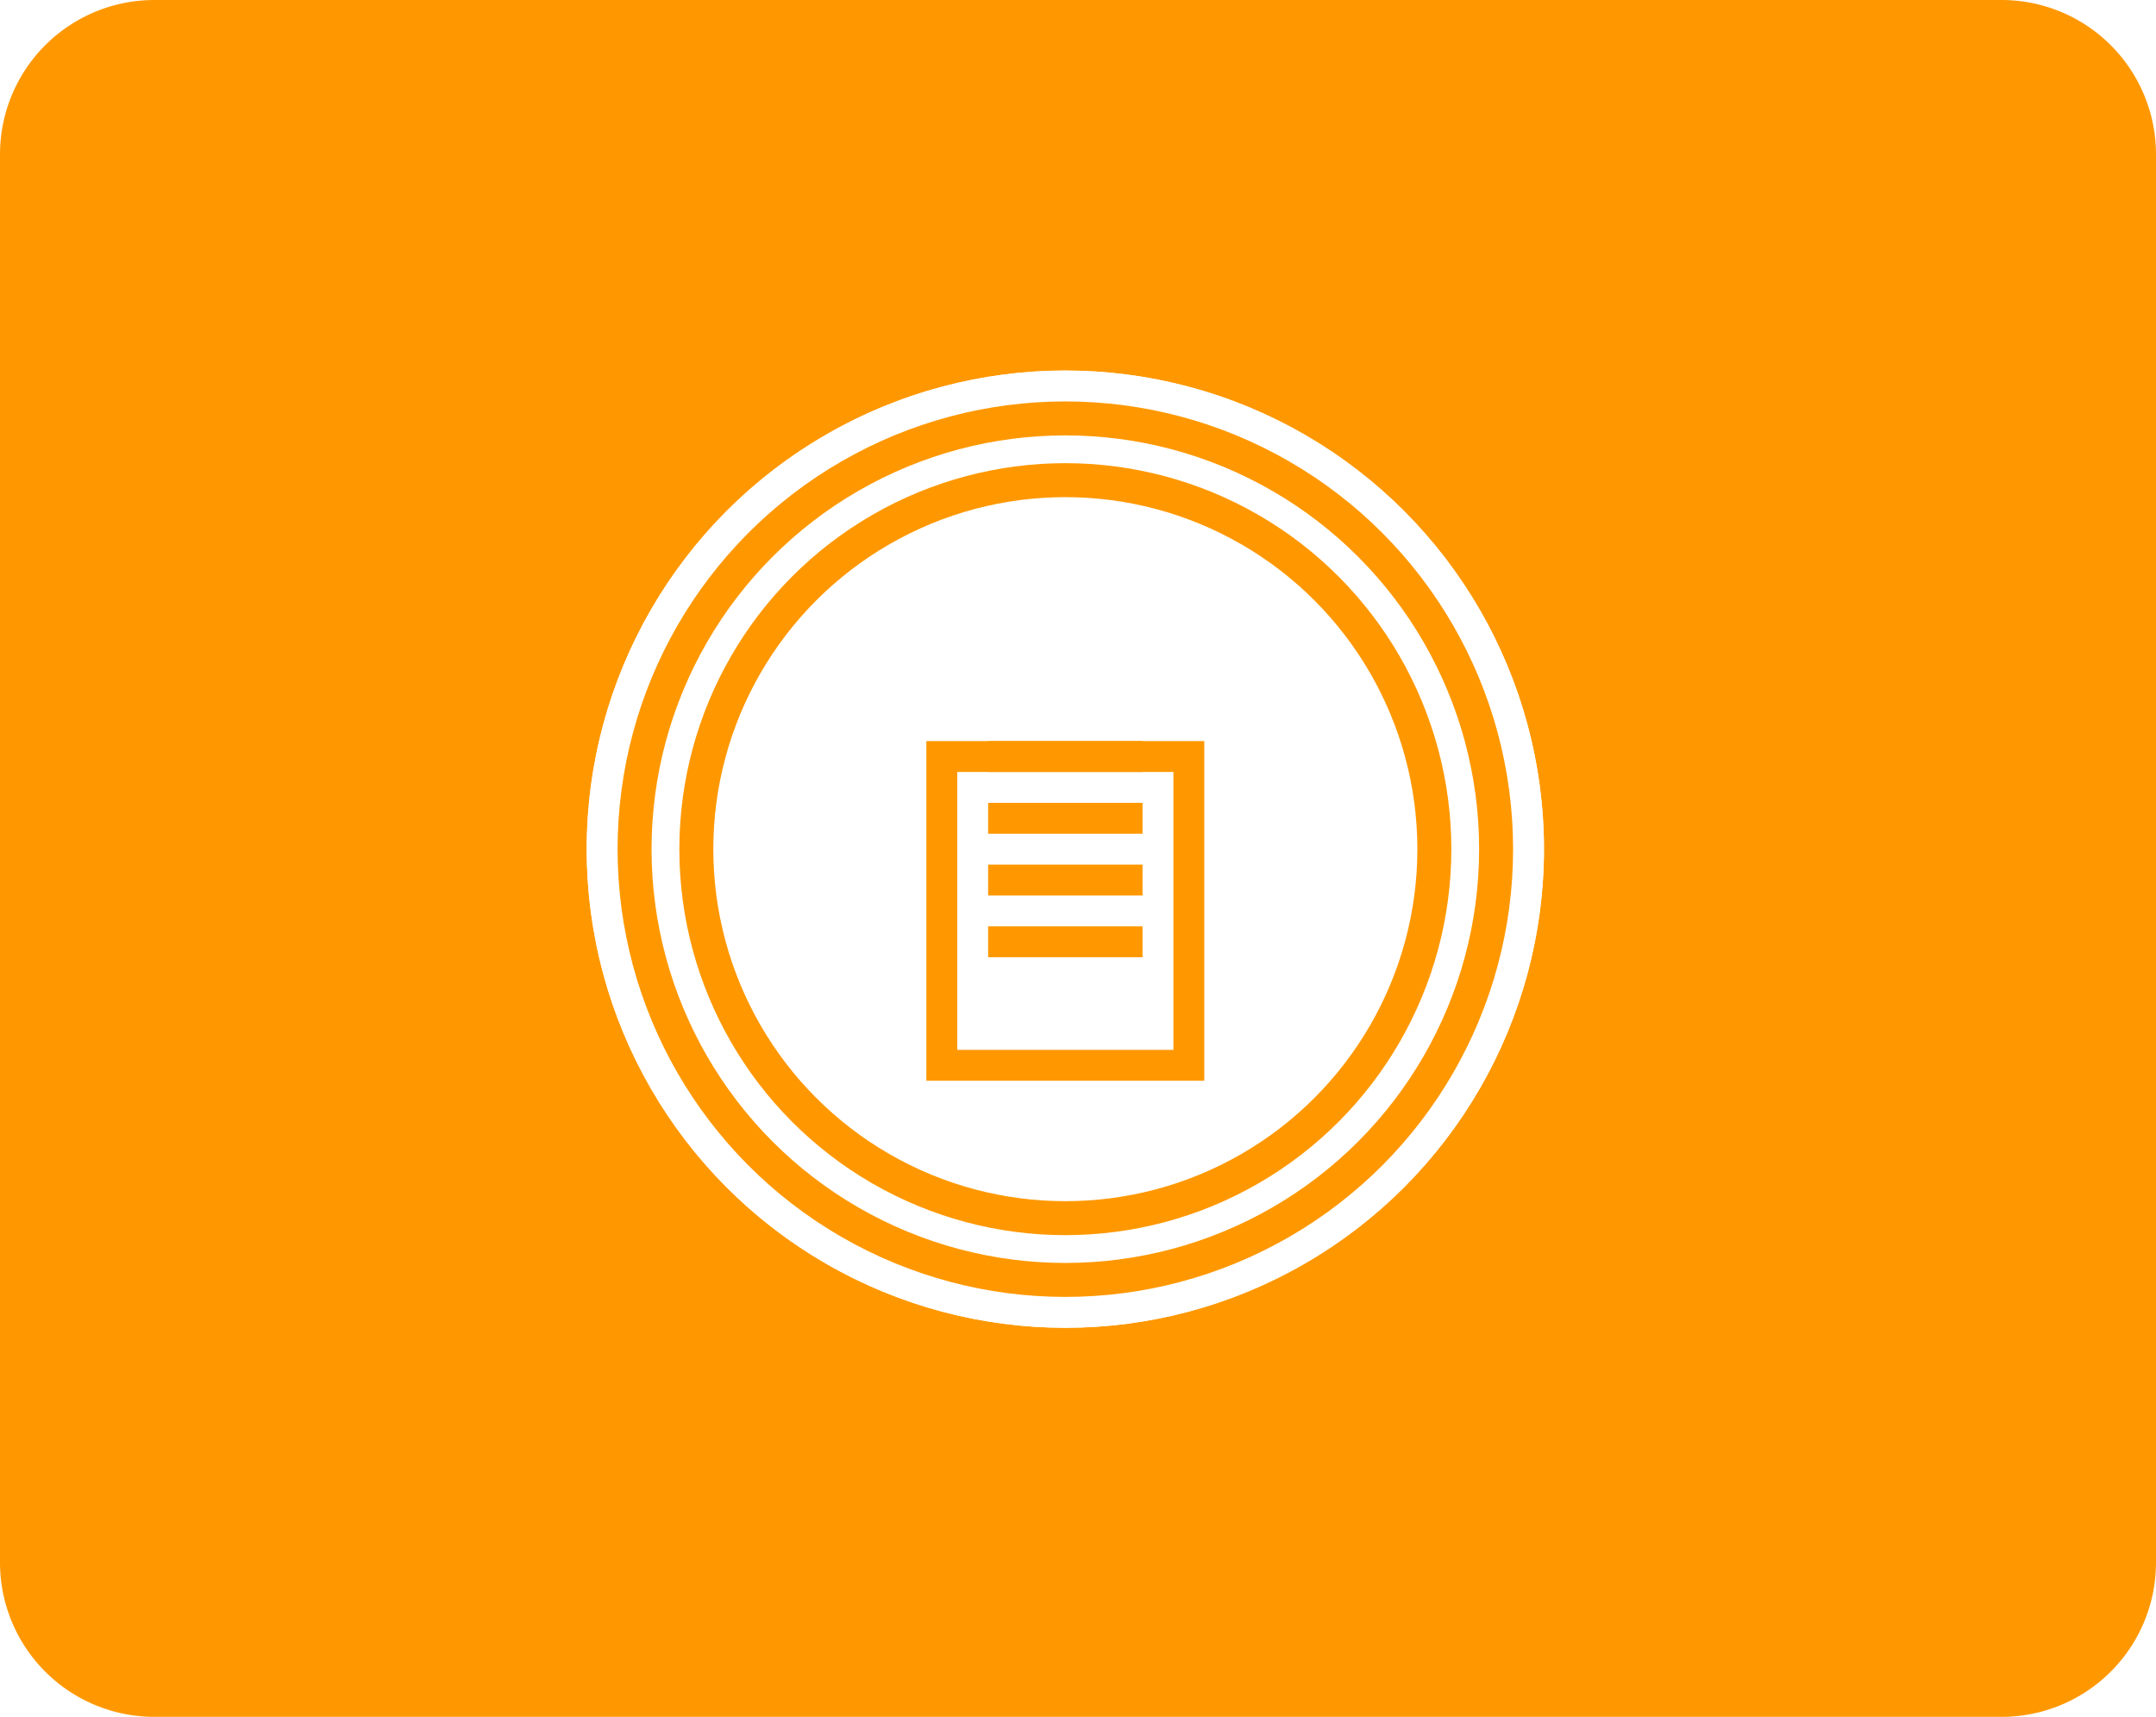 <svg height="55.597" viewBox="0 0 69.82 55.597" width="69.82" xmlns="http://www.w3.org/2000/svg" xmlns:xlink="http://www.w3.org/1999/xlink"><filter id="a" filterUnits="userSpaceOnUse" height="20" width="18" x="25.5" y="19.5"><feOffset dy="2"/><feGaussianBlur result="b" stdDeviation="1.5"/><feFlood flood-opacity=".161"/><feComposite in2="b" operator="in"/><feComposite in="SourceGraphic"/></filter><path d="m5 0h59.82a5 5 0 0 1 5 5v45.6a5 5 0 0 1 -5 5h-59.82a5 5 0 0 1 -5-5v-45.6a5 5 0 0 1 5-5z" fill="#ff9800"/><g transform="translate(-670 -4167)"><g fill="#fff" stroke="#fff" stroke-miterlimit="10" stroke-width="1.1"><circle cx="704.5" cy="4194.5" r="15.5" stroke="none"/><circle cx="704.5" cy="4194.5" fill="none" r="14.95"/></g><g filter="url(#a)" transform="translate(670 4167)"><path d="m0 0h8v10h-8z" fill="none" stroke="#ff9800" stroke-miterlimit="10" transform="translate(30.5 22.5)"/></g><g fill="none"><path d="m702 4191.5h5" stroke="#ff9800" stroke-miterlimit="10"/><path d="m702 4193.5h5" stroke="#ff9800" stroke-miterlimit="10"/><path d="m702 4195.5h5" stroke="#ff9800" stroke-miterlimit="10"/><path d="m702 4197.5h5" stroke="#ff9800" stroke-miterlimit="10"/><path d="m0 0h31v31h-31z" transform="matrix(0 1 -1 0 720 4179)"/><g stroke="#ff9800" stroke-miterlimit="10" stroke-width="1.1"><circle cx="704.5" cy="4194.5" r="14.5" stroke="none"/><circle cx="704.5" cy="4194.5" fill="none" r="13.95"/></g><g stroke="#ff9800" stroke-miterlimit="10" stroke-width="1.1"><circle cx="704.5" cy="4194.5" r="12.5" stroke="none"/><circle cx="704.5" cy="4194.5" fill="none" r="11.95"/></g></g></g></svg>